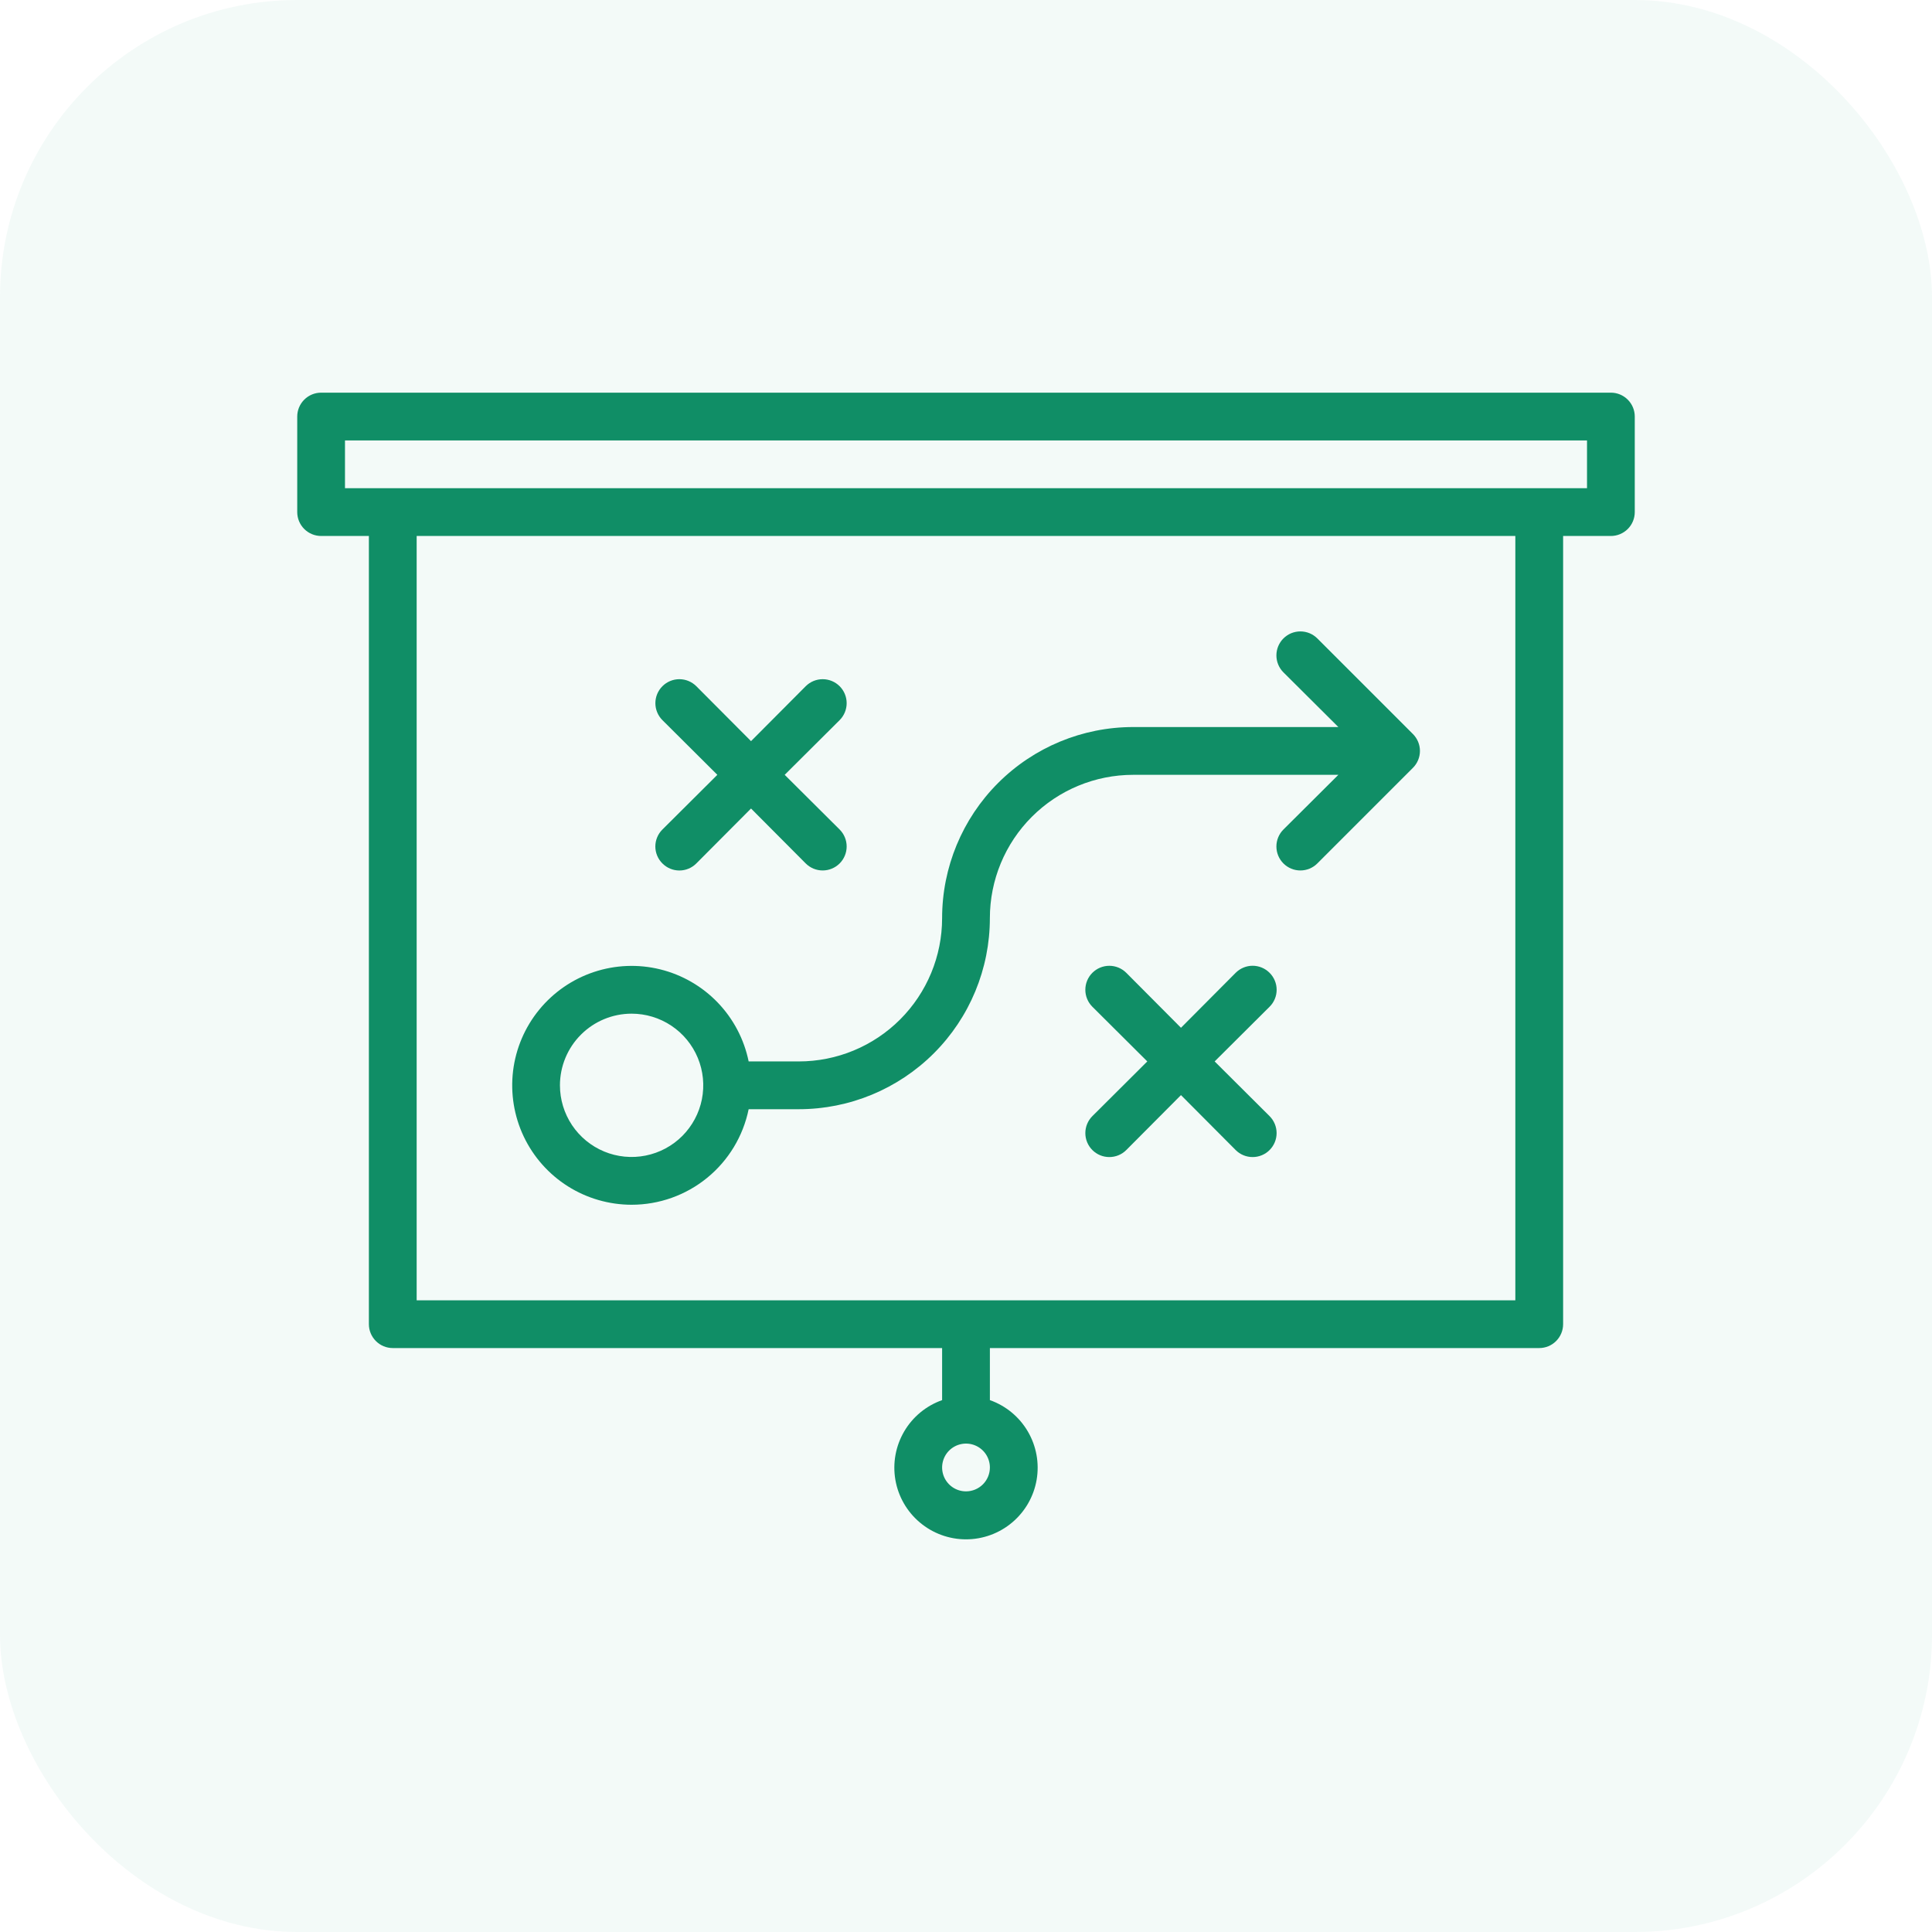 <svg width="104" height="104" viewBox="0 0 104 104" fill="none" xmlns="http://www.w3.org/2000/svg">
<rect width="104" height="104" rx="16" fill="#108E66" fill-opacity="0.05"/>
<path d="M86.714 21.137H17.286C16.945 21.137 16.618 21.273 16.377 21.514C16.136 21.755 16 22.082 16 22.423V27.566C16 27.907 16.136 28.234 16.377 28.475C16.618 28.716 16.945 28.852 17.286 28.852H19.857V71.28C19.857 71.621 19.993 71.948 20.234 72.189C20.475 72.431 20.802 72.566 21.143 72.566H50.714V75.369C49.856 75.672 49.133 76.269 48.673 77.054C48.213 77.839 48.044 78.761 48.198 79.658C48.352 80.555 48.818 81.368 49.514 81.954C50.209 82.541 51.09 82.863 52 82.863C52.91 82.863 53.791 82.541 54.486 81.954C55.182 81.368 55.648 80.555 55.802 79.658C55.956 78.761 55.787 77.839 55.327 77.054C54.867 76.269 54.144 75.672 53.286 75.369V72.566H82.857C83.198 72.566 83.525 72.431 83.766 72.189C84.007 71.948 84.143 71.621 84.143 71.28V28.852H86.714C87.055 28.852 87.382 28.716 87.623 28.475C87.865 28.234 88 27.907 88 27.566V22.423C88 22.082 87.865 21.755 87.623 21.514C87.382 21.273 87.055 21.137 86.714 21.137ZM52 80.28C51.746 80.28 51.497 80.205 51.286 80.064C51.074 79.922 50.91 79.722 50.812 79.487C50.715 79.252 50.689 78.993 50.739 78.744C50.789 78.494 50.911 78.265 51.091 78.085C51.271 77.906 51.5 77.783 51.749 77.734C51.999 77.684 52.257 77.709 52.492 77.807C52.727 77.904 52.928 78.069 53.069 78.28C53.21 78.492 53.286 78.74 53.286 78.995C53.286 79.336 53.15 79.663 52.909 79.904C52.668 80.145 52.341 80.28 52 80.28ZM81.571 69.995H22.429V28.852H81.571V69.995ZM85.429 26.28H18.571V23.709H85.429V26.28Z" fill="#108E66"/>
<path d="M33.999 64.852C35.481 64.852 36.918 64.34 38.066 63.403C39.214 62.466 40.003 61.161 40.3 59.709H42.999C45.727 59.709 48.344 58.625 50.273 56.696C52.202 54.767 53.285 52.151 53.285 49.423C53.285 47.377 54.098 45.415 55.545 43.968C56.991 42.522 58.954 41.709 60.999 41.709H72.044L69.087 44.653C68.967 44.773 68.872 44.915 68.807 45.072C68.742 45.228 68.709 45.396 68.709 45.566C68.709 45.736 68.742 45.903 68.807 46.06C68.872 46.217 68.967 46.359 69.087 46.479C69.207 46.599 69.349 46.694 69.505 46.759C69.662 46.824 69.83 46.857 69.999 46.857C70.169 46.857 70.337 46.824 70.494 46.759C70.65 46.694 70.793 46.599 70.912 46.479L76.055 41.336C76.176 41.216 76.271 41.074 76.337 40.917C76.402 40.761 76.436 40.593 76.436 40.423C76.436 40.253 76.402 40.085 76.337 39.929C76.271 39.772 76.176 39.63 76.055 39.51L70.912 34.367C70.793 34.248 70.65 34.152 70.494 34.087C70.337 34.023 70.169 33.989 69.999 33.989C69.83 33.989 69.662 34.023 69.505 34.087C69.349 34.152 69.207 34.248 69.087 34.367C68.967 34.487 68.872 34.63 68.807 34.786C68.742 34.943 68.709 35.111 68.709 35.28C68.709 35.45 68.742 35.618 68.807 35.774C68.872 35.931 68.967 36.073 69.087 36.193L72.044 39.137H60.999C58.272 39.137 55.655 40.221 53.726 42.15C51.797 44.079 50.714 46.695 50.714 49.423C50.714 51.469 49.901 53.431 48.454 54.878C47.008 56.325 45.045 57.137 42.999 57.137H40.3C40.056 55.946 39.48 54.847 38.637 53.97C37.795 53.093 36.721 52.473 35.54 52.181C34.359 51.89 33.119 51.94 31.966 52.325C30.812 52.71 29.791 53.415 29.022 54.357C28.252 55.299 27.766 56.44 27.619 57.647C27.473 58.855 27.671 60.079 28.192 61.178C28.714 62.277 29.536 63.206 30.564 63.856C31.592 64.506 32.783 64.851 33.999 64.852ZM33.999 54.566C34.762 54.566 35.508 54.792 36.142 55.216C36.777 55.64 37.271 56.242 37.563 56.947C37.855 57.652 37.931 58.427 37.783 59.176C37.634 59.924 37.266 60.611 36.727 61.151C36.188 61.69 35.5 62.057 34.752 62.206C34.004 62.355 33.228 62.279 32.523 61.987C31.819 61.695 31.216 61.2 30.792 60.566C30.369 59.932 30.142 59.186 30.142 58.423C30.142 57.4 30.549 56.419 31.272 55.696C31.995 54.972 32.977 54.566 33.999 54.566Z" fill="#108E66"/>
<path d="M68.342 52.367C68.222 52.247 68.08 52.151 67.924 52.086C67.767 52.021 67.599 51.987 67.429 51.987C67.259 51.987 67.091 52.021 66.935 52.086C66.778 52.151 66.636 52.247 66.516 52.367L63.572 55.325L60.628 52.367C60.508 52.248 60.365 52.152 60.209 52.087C60.052 52.023 59.884 51.989 59.715 51.989C59.545 51.989 59.377 52.023 59.221 52.087C59.064 52.152 58.922 52.248 58.802 52.367C58.682 52.487 58.587 52.63 58.522 52.786C58.457 52.943 58.424 53.111 58.424 53.28C58.424 53.45 58.457 53.618 58.522 53.774C58.587 53.931 58.682 54.073 58.802 54.193L61.759 57.137L58.802 60.082C58.56 60.324 58.424 60.652 58.424 60.995C58.424 61.337 58.56 61.665 58.802 61.907C59.044 62.15 59.372 62.285 59.715 62.285C60.057 62.285 60.386 62.15 60.628 61.907L63.572 58.95L66.516 61.907C66.758 62.15 67.087 62.285 67.429 62.285C67.772 62.285 68.1 62.15 68.342 61.907C68.584 61.665 68.72 61.337 68.72 60.995C68.72 60.652 68.584 60.324 68.342 60.082L65.385 57.137L68.342 54.193C68.463 54.074 68.558 53.931 68.623 53.775C68.689 53.618 68.722 53.45 68.722 53.28C68.722 53.111 68.689 52.943 68.623 52.786C68.558 52.629 68.463 52.487 68.342 52.367Z" fill="#108E66"/>
<path d="M35.658 46.479C35.777 46.599 35.919 46.695 36.076 46.76C36.233 46.826 36.401 46.859 36.571 46.859C36.74 46.859 36.908 46.826 37.065 46.76C37.222 46.695 37.364 46.599 37.483 46.479L40.428 43.522L43.372 46.479C43.614 46.721 43.942 46.857 44.285 46.857C44.627 46.857 44.956 46.721 45.198 46.479C45.44 46.237 45.576 45.908 45.576 45.566C45.576 45.224 45.44 44.895 45.198 44.653L42.24 41.709L45.198 38.765C45.44 38.523 45.576 38.194 45.576 37.852C45.576 37.509 45.44 37.181 45.198 36.939C44.956 36.697 44.627 36.561 44.285 36.561C43.942 36.561 43.614 36.697 43.372 36.939L40.428 39.896L37.483 36.939C37.241 36.697 36.913 36.561 36.571 36.561C36.228 36.561 35.9 36.697 35.658 36.939C35.416 37.181 35.279 37.509 35.279 37.852C35.279 38.194 35.416 38.523 35.658 38.765L38.615 41.709L35.658 44.653C35.537 44.773 35.441 44.915 35.376 45.072C35.311 45.228 35.277 45.396 35.277 45.566C35.277 45.736 35.311 45.904 35.376 46.06C35.441 46.217 35.537 46.359 35.658 46.479Z" fill="#108E66"/>
</svg>
